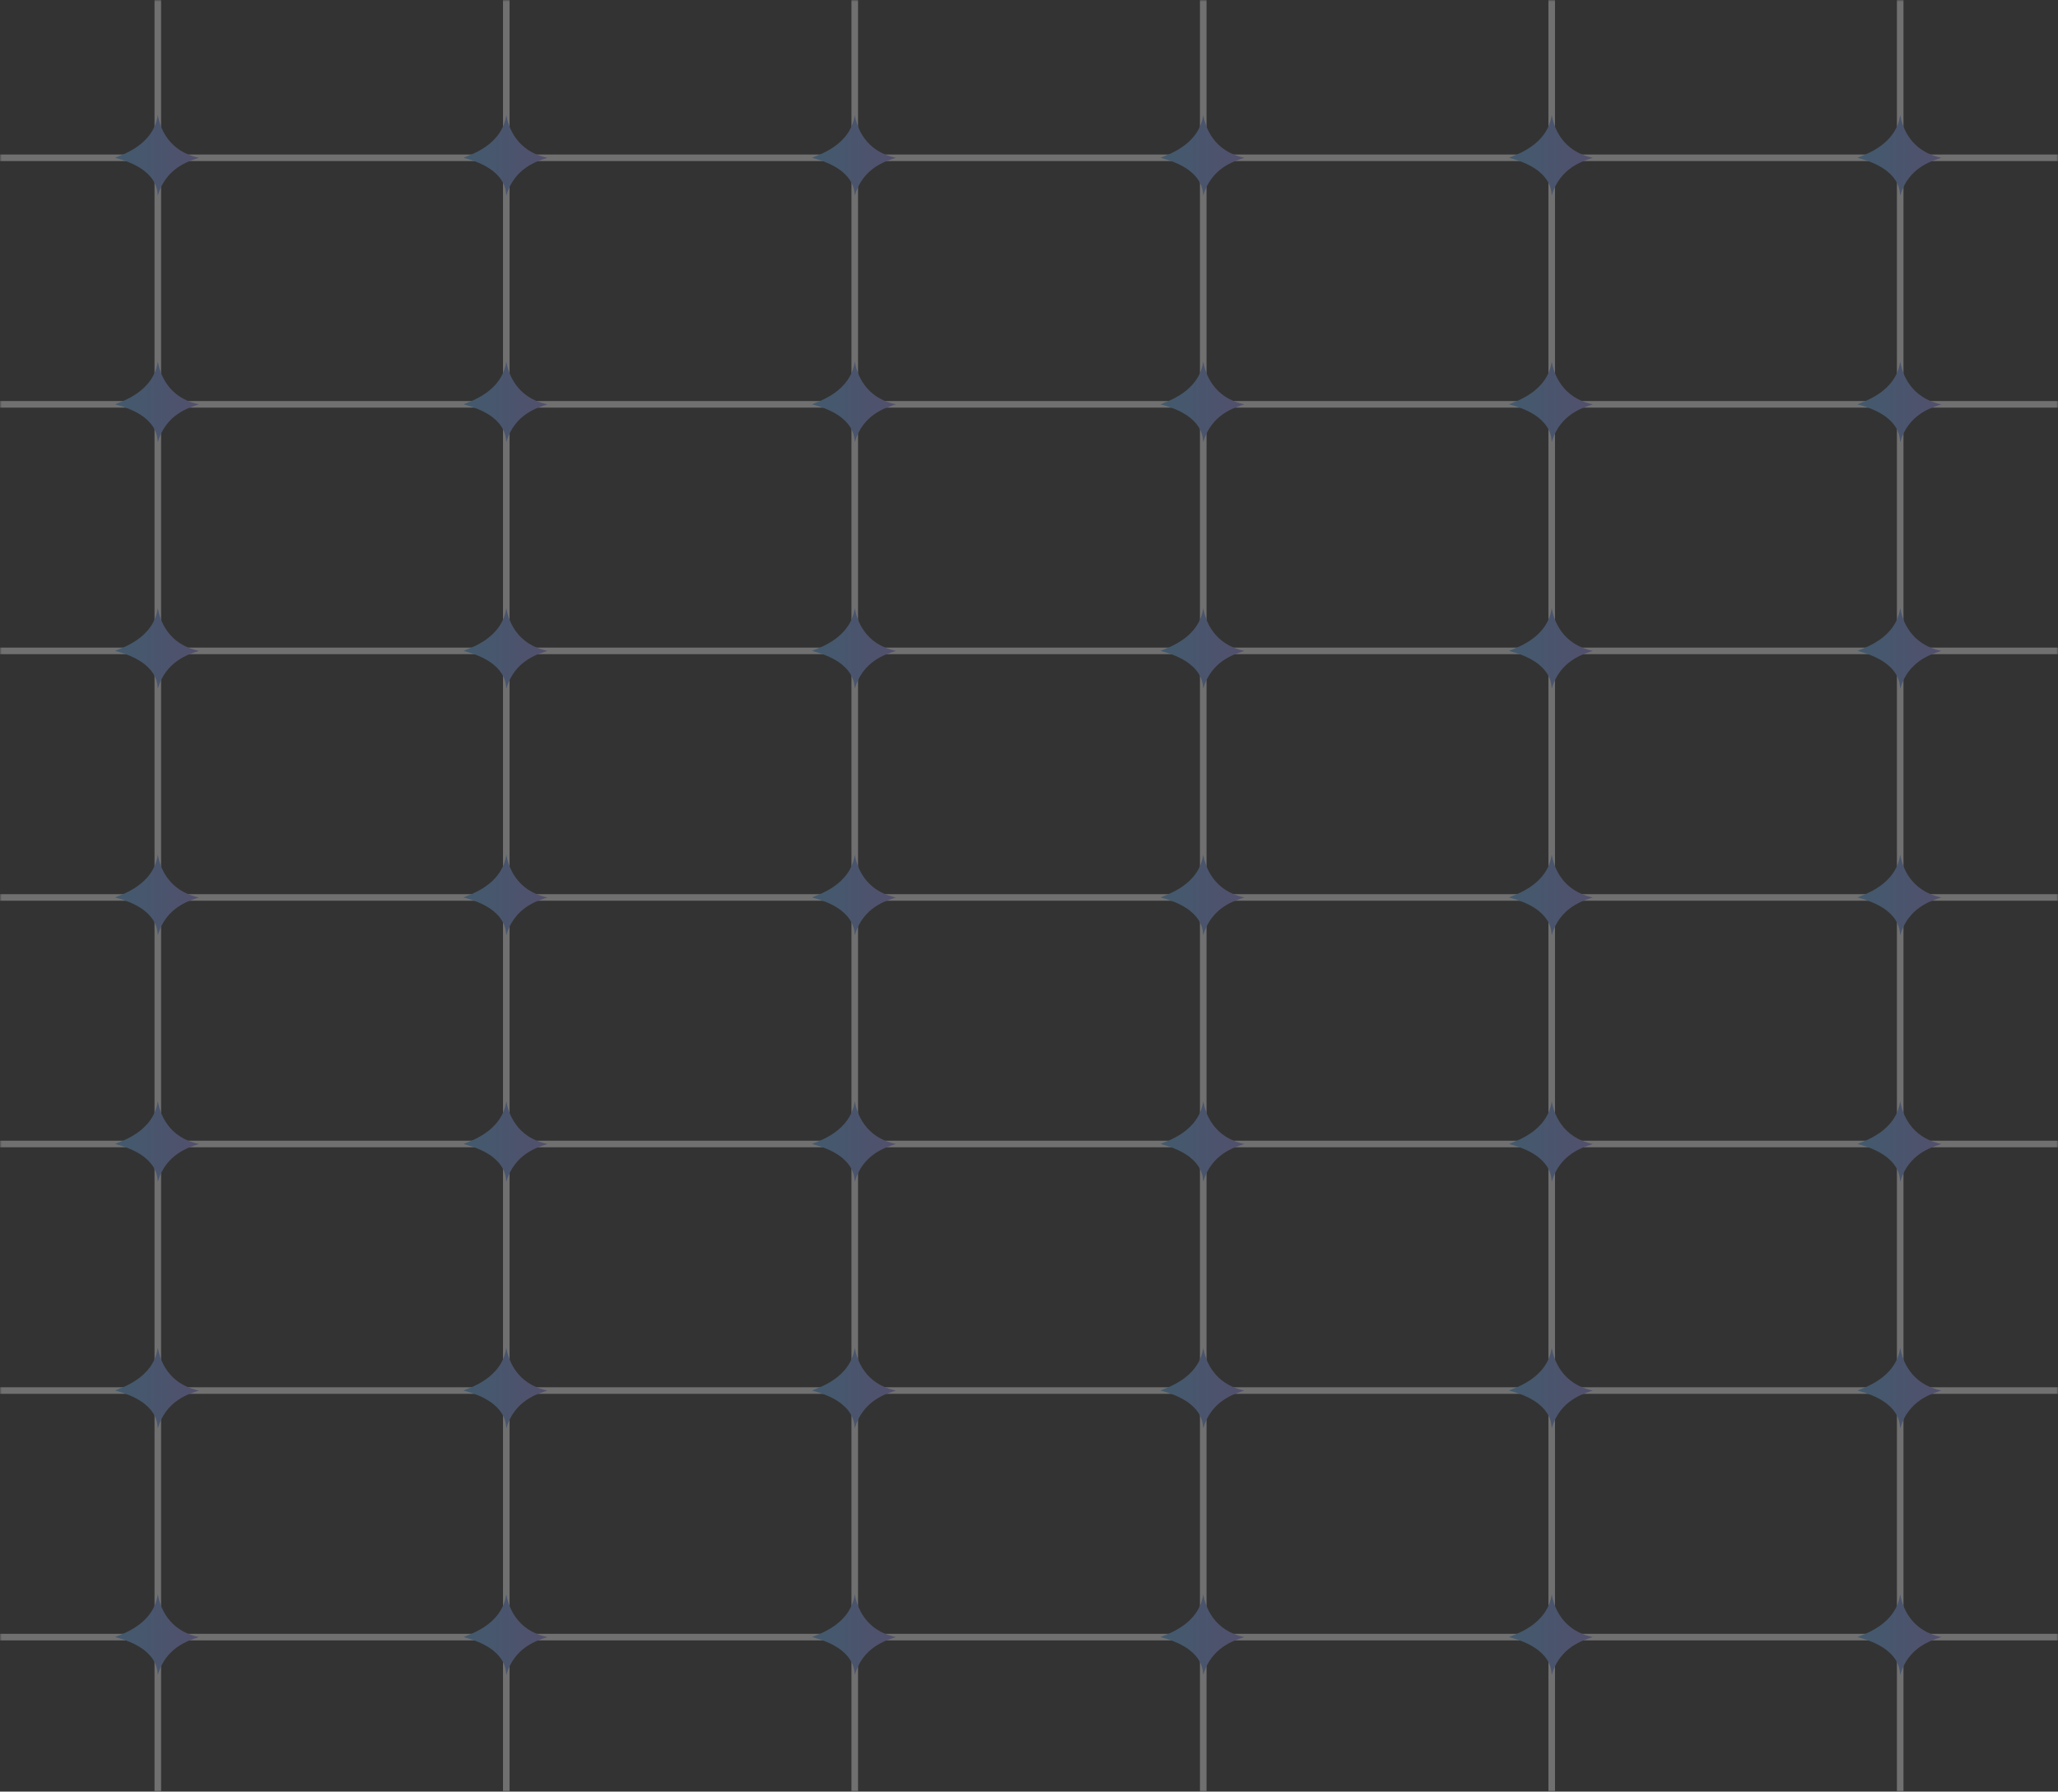 <svg width="626" height="545" viewBox="0 0 626 545" fill="none" xmlns="http://www.w3.org/2000/svg">
<rect x="0" y="0" width="626" height="545" fill="#333333" stroke="none"/>
<g opacity="0.3">
<mask id="mask0_1_877" style="mask-type:alpha" maskUnits="userSpaceOnUse" x="0" y="0" width="626" height="545">
<rect x="626" width="545" height="626" transform="rotate(90 626 0)" fill="#F0F1F6"/>
</mask>
<g mask="url(#mask0_1_877)">
<rect x="-106" y="49" width="2" height="838" transform="rotate(-90 -106 49)" fill="white"/>
<rect x="-106" y="124" width="2" height="838" transform="rotate(-90 -106 124)" fill="white"/>
<rect x="-106" y="199" width="2" height="838" transform="rotate(-90 -106 199)" fill="white"/>
<rect x="-106" y="274" width="2" height="838" transform="rotate(-90 -106 274)" fill="white"/>
<rect x="-106" y="349" width="2" height="838" transform="rotate(-90 -106 349)" fill="white"/>
<rect x="-106" y="424" width="2" height="838" transform="rotate(-90 -106 424)" fill="white"/>
<rect x="-106" y="499" width="2" height="838" transform="rotate(-90 -106 499)" fill="white"/>
<rect x="259" y="3.05176e-05" width="2" height="695" fill="white"/>
<path d="M272.501 48C263.111 46.004 260.66 38.663 260.001 35C258.632 44.27 248.945 47.098 247 48C260.617 51.519 259.8 58.752 260.001 59.5C262.501 51 269.501 49 272.501 48Z" fill="url(#paint0_linear_1_877)"/>
<path d="M272.501 123C263.111 121.004 260.66 113.664 260.001 110C258.632 119.27 248.945 122.098 247 123C260.617 126.519 259.8 133.752 260.001 134.5C262.501 126 269.501 124 272.501 123Z" fill="url(#paint1_linear_1_877)"/>
<path d="M272.501 198C263.111 196.004 260.66 188.664 260.001 185C258.632 194.27 248.945 197.098 247 198C260.617 201.519 259.8 208.752 260.001 209.5C262.501 201 269.501 199 272.501 198Z" fill="url(#paint2_linear_1_877)"/>
<path d="M272.501 273C263.111 271.004 260.66 263.664 260.001 260C258.632 269.27 248.945 272.098 247 273C260.617 276.519 259.8 283.752 260.001 284.5C262.501 276 269.501 274 272.501 273Z" fill="url(#paint3_linear_1_877)"/>
<path d="M272.501 348C263.111 346.004 260.66 338.664 260.001 335C258.632 344.27 248.945 347.098 247 348C260.617 351.519 259.8 358.752 260.001 359.5C262.501 351 269.501 349 272.501 348Z" fill="url(#paint4_linear_1_877)"/>
<path d="M272.501 423C263.111 421.004 260.66 413.664 260.001 410C258.632 419.27 248.945 422.098 247 423C260.617 426.519 259.8 433.752 260.001 434.5C262.501 426 269.501 424 272.501 423Z" fill="url(#paint5_linear_1_877)"/>
<path d="M272.501 498C263.111 496.004 260.66 488.664 260.001 485C258.632 494.27 248.945 497.098 247 498C260.617 501.519 259.8 508.752 260.001 509.5C262.501 501 269.501 499 272.501 498Z" fill="url(#paint6_linear_1_877)"/>
<rect x="577" y="3.05176e-05" width="2" height="695" fill="white"/>
<path d="M590.501 48C581.111 46.004 578.66 38.663 578.001 35C576.632 44.27 566.945 47.098 565 48C578.617 51.519 577.8 58.752 578.001 59.5C580.501 51 587.501 49 590.501 48Z" fill="url(#paint7_linear_1_877)"/>
<path d="M590.501 123C581.111 121.004 578.66 113.664 578.001 110C576.632 119.27 566.945 122.098 565 123C578.617 126.519 577.8 133.752 578.001 134.5C580.501 126 587.501 124 590.501 123Z" fill="url(#paint8_linear_1_877)"/>
<path d="M590.501 198C581.111 196.004 578.66 188.664 578.001 185C576.632 194.27 566.945 197.098 565 198C578.617 201.519 577.8 208.752 578.001 209.5C580.501 201 587.501 199 590.501 198Z" fill="url(#paint9_linear_1_877)"/>
<path d="M590.501 273C581.111 271.004 578.66 263.664 578.001 260C576.632 269.27 566.945 272.098 565 273C578.617 276.519 577.8 283.752 578.001 284.5C580.501 276 587.501 274 590.501 273Z" fill="url(#paint10_linear_1_877)"/>
<path d="M590.501 348C581.111 346.004 578.66 338.664 578.001 335C576.632 344.27 566.945 347.098 565 348C578.617 351.519 577.8 358.752 578.001 359.5C580.501 351 587.501 349 590.501 348Z" fill="url(#paint11_linear_1_877)"/>
<path d="M590.501 423C581.111 421.004 578.66 413.664 578.001 410C576.632 419.27 566.945 422.098 565 423C578.617 426.519 577.8 433.752 578.001 434.5C580.501 426 587.501 424 590.501 423Z" fill="url(#paint12_linear_1_877)"/>
<path d="M590.501 498C581.111 496.004 578.66 488.664 578.001 485C576.632 494.27 566.945 497.098 565 498C578.617 501.519 577.8 508.752 578.001 509.5C580.501 501 587.501 499 590.501 498Z" fill="url(#paint13_linear_1_877)"/>
<rect x="47" y="3.05176e-05" width="2" height="695" fill="white"/>
<path d="M60.501 48C51.111 46.004 48.66 38.663 48.001 35C46.632 44.27 36.945 47.098 35 48C48.617 51.519 47.8 58.752 48.001 59.5C50.501 51 57.501 49 60.501 48Z" fill="url(#paint14_linear_1_877)"/>
<path d="M60.501 123C51.111 121.004 48.66 113.664 48.001 110C46.632 119.27 36.945 122.098 35 123C48.617 126.519 47.8 133.752 48.001 134.5C50.501 126 57.501 124 60.501 123Z" fill="url(#paint15_linear_1_877)"/>
<path d="M60.501 198C51.111 196.004 48.66 188.664 48.001 185C46.632 194.27 36.945 197.098 35 198C48.617 201.519 47.8 208.752 48.001 209.5C50.501 201 57.501 199 60.501 198Z" fill="url(#paint16_linear_1_877)"/>
<path d="M60.501 273C51.111 271.004 48.66 263.664 48.001 260C46.632 269.27 36.945 272.098 35 273C48.617 276.519 47.8 283.752 48.001 284.5C50.501 276 57.501 274 60.501 273Z" fill="url(#paint17_linear_1_877)"/>
<path d="M60.501 348C51.111 346.004 48.66 338.664 48.001 335C46.632 344.27 36.945 347.098 35 348C48.617 351.519 47.8 358.752 48.001 359.5C50.501 351 57.501 349 60.501 348Z" fill="url(#paint18_linear_1_877)"/>
<path d="M60.501 423C51.111 421.004 48.66 413.664 48.001 410C46.632 419.27 36.945 422.098 35 423C48.617 426.519 47.8 433.752 48.001 434.5C50.501 426 57.501 424 60.501 423Z" fill="url(#paint19_linear_1_877)"/>
<path d="M60.501 498C51.111 496.004 48.66 488.664 48.001 485C46.632 494.27 36.945 497.098 35 498C48.617 501.519 47.8 508.752 48.001 509.5C50.501 501 57.501 499 60.501 498Z" fill="url(#paint20_linear_1_877)"/>
<rect x="365" y="3.05176e-05" width="2" height="695" fill="white"/>
<path d="M378.501 48C369.111 46.004 366.66 38.663 366.001 35C364.632 44.27 354.945 47.098 353 48C366.617 51.519 365.8 58.752 366.001 59.5C368.501 51 375.501 49 378.501 48Z" fill="url(#paint21_linear_1_877)"/>
<path d="M378.501 123C369.111 121.004 366.66 113.664 366.001 110C364.632 119.27 354.945 122.098 353 123C366.617 126.519 365.8 133.752 366.001 134.5C368.501 126 375.501 124 378.501 123Z" fill="url(#paint22_linear_1_877)"/>
<path d="M378.501 198C369.111 196.004 366.66 188.664 366.001 185C364.632 194.27 354.945 197.098 353 198C366.617 201.519 365.8 208.752 366.001 209.5C368.501 201 375.501 199 378.501 198Z" fill="url(#paint23_linear_1_877)"/>
<path d="M378.501 273C369.111 271.004 366.66 263.664 366.001 260C364.632 269.27 354.945 272.098 353 273C366.617 276.519 365.8 283.752 366.001 284.5C368.501 276 375.501 274 378.501 273Z" fill="url(#paint24_linear_1_877)"/>
<path d="M378.501 348C369.111 346.004 366.66 338.664 366.001 335C364.632 344.27 354.945 347.098 353 348C366.617 351.519 365.8 358.752 366.001 359.5C368.501 351 375.501 349 378.501 348Z" fill="url(#paint25_linear_1_877)"/>
<path d="M378.501 423C369.111 421.004 366.66 413.664 366.001 410C364.632 419.27 354.945 422.098 353 423C366.617 426.519 365.8 433.752 366.001 434.5C368.501 426 375.501 424 378.501 423Z" fill="url(#paint26_linear_1_877)"/>
<path d="M378.501 498C369.111 496.004 366.66 488.664 366.001 485C364.632 494.27 354.945 497.098 353 498C366.617 501.519 365.8 508.752 366.001 509.5C368.501 501 375.501 499 378.501 498Z" fill="url(#paint27_linear_1_877)"/>
<rect x="153" y="3.05176e-05" width="2" height="695" fill="white"/>
<path d="M166.501 48C157.111 46.004 154.66 38.663 154.001 35C152.632 44.27 142.945 47.098 141 48C154.617 51.519 153.8 58.752 154.001 59.5C156.501 51 163.501 49 166.501 48Z" fill="url(#paint28_linear_1_877)"/>
<path d="M166.501 123C157.111 121.004 154.66 113.664 154.001 110C152.632 119.27 142.945 122.098 141 123C154.617 126.519 153.8 133.752 154.001 134.5C156.501 126 163.501 124 166.501 123Z" fill="url(#paint29_linear_1_877)"/>
<path d="M166.501 198C157.111 196.004 154.66 188.664 154.001 185C152.632 194.27 142.945 197.098 141 198C154.617 201.519 153.8 208.752 154.001 209.5C156.501 201 163.501 199 166.501 198Z" fill="url(#paint30_linear_1_877)"/>
<path d="M166.501 273C157.111 271.004 154.66 263.664 154.001 260C152.632 269.27 142.945 272.098 141 273C154.617 276.519 153.8 283.752 154.001 284.5C156.501 276 163.501 274 166.501 273Z" fill="url(#paint31_linear_1_877)"/>
<path d="M166.501 348C157.111 346.004 154.66 338.664 154.001 335C152.632 344.27 142.945 347.098 141 348C154.617 351.519 153.8 358.752 154.001 359.5C156.501 351 163.501 349 166.501 348Z" fill="url(#paint32_linear_1_877)"/>
<path d="M166.501 423C157.111 421.004 154.66 413.664 154.001 410C152.632 419.27 142.945 422.098 141 423C154.617 426.519 153.8 433.752 154.001 434.5C156.501 426 163.501 424 166.501 423Z" fill="url(#paint33_linear_1_877)"/>
<path d="M166.501 498C157.111 496.004 154.66 488.664 154.001 485C152.632 494.27 142.945 497.098 141 498C154.617 501.519 153.8 508.752 154.001 509.5C156.501 501 163.501 499 166.501 498Z" fill="url(#paint34_linear_1_877)"/>
<rect x="471" y="3.05176e-05" width="2" height="695" fill="white"/>
<path d="M484.501 48C475.111 46.004 472.66 38.663 472.001 35C470.632 44.27 460.945 47.098 459 48C472.617 51.519 471.8 58.752 472.001 59.5C474.501 51 481.501 49 484.501 48Z" fill="url(#paint35_linear_1_877)"/>
<path d="M484.501 123C475.111 121.004 472.66 113.664 472.001 110C470.632 119.27 460.945 122.098 459 123C472.617 126.519 471.8 133.752 472.001 134.5C474.501 126 481.501 124 484.501 123Z" fill="url(#paint36_linear_1_877)"/>
<path d="M484.501 198C475.111 196.004 472.66 188.664 472.001 185C470.632 194.27 460.945 197.098 459 198C472.617 201.519 471.8 208.752 472.001 209.5C474.501 201 481.501 199 484.501 198Z" fill="url(#paint37_linear_1_877)"/>
<path d="M484.501 273C475.111 271.004 472.66 263.664 472.001 260C470.632 269.27 460.945 272.098 459 273C472.617 276.519 471.8 283.752 472.001 284.5C474.501 276 481.501 274 484.501 273Z" fill="url(#paint38_linear_1_877)"/>
<path d="M484.501 348C475.111 346.004 472.66 338.664 472.001 335C470.632 344.27 460.945 347.098 459 348C472.617 351.519 471.8 358.752 472.001 359.5C474.501 351 481.501 349 484.501 348Z" fill="url(#paint39_linear_1_877)"/>
<path d="M484.501 423C475.111 421.004 472.66 413.664 472.001 410C470.632 419.27 460.945 422.098 459 423C472.617 426.519 471.8 433.752 472.001 434.5C474.501 426 481.501 424 484.501 423Z" fill="url(#paint40_linear_1_877)"/>
<path d="M484.501 498C475.111 496.004 472.66 488.664 472.001 485C470.632 494.27 460.945 497.098 459 498C472.617 501.519 471.8 508.752 472.001 509.5C474.501 501 481.501 499 484.501 498Z" fill="url(#paint41_linear_1_877)"/>
</g>
</g>
<defs>
<linearGradient id="paint0_linear_1_877" x1="246.998" y1="47.256" x2="272.502" y2="47.256" gradientUnits="userSpaceOnUse">
<stop stop-color="#67B6F4"/>
<stop offset="0.4" stop-color="#79A9F4"/>
<stop offset="1" stop-color="#9D91F5"/>
</linearGradient>
<linearGradient id="paint1_linear_1_877" x1="246.998" y1="122.256" x2="272.502" y2="122.256" gradientUnits="userSpaceOnUse">
<stop stop-color="#67B6F4"/>
<stop offset="0.4" stop-color="#79A9F4"/>
<stop offset="1" stop-color="#9D91F5"/>
</linearGradient>
<linearGradient id="paint2_linear_1_877" x1="246.998" y1="197.256" x2="272.502" y2="197.256" gradientUnits="userSpaceOnUse">
<stop stop-color="#67B6F4"/>
<stop offset="0.4" stop-color="#79A9F4"/>
<stop offset="1" stop-color="#9D91F5"/>
</linearGradient>
<linearGradient id="paint3_linear_1_877" x1="246.998" y1="272.256" x2="272.502" y2="272.256" gradientUnits="userSpaceOnUse">
<stop stop-color="#67B6F4"/>
<stop offset="0.4" stop-color="#79A9F4"/>
<stop offset="1" stop-color="#9D91F5"/>
</linearGradient>
<linearGradient id="paint4_linear_1_877" x1="246.998" y1="347.256" x2="272.502" y2="347.256" gradientUnits="userSpaceOnUse">
<stop stop-color="#67B6F4"/>
<stop offset="0.4" stop-color="#79A9F4"/>
<stop offset="1" stop-color="#9D91F5"/>
</linearGradient>
<linearGradient id="paint5_linear_1_877" x1="246.998" y1="422.256" x2="272.502" y2="422.256" gradientUnits="userSpaceOnUse">
<stop stop-color="#67B6F4"/>
<stop offset="0.4" stop-color="#79A9F4"/>
<stop offset="1" stop-color="#9D91F5"/>
</linearGradient>
<linearGradient id="paint6_linear_1_877" x1="246.998" y1="497.256" x2="272.502" y2="497.256" gradientUnits="userSpaceOnUse">
<stop stop-color="#67B6F4"/>
<stop offset="0.4" stop-color="#79A9F4"/>
<stop offset="1" stop-color="#9D91F5"/>
</linearGradient>
<linearGradient id="paint7_linear_1_877" x1="564.998" y1="47.256" x2="590.502" y2="47.256" gradientUnits="userSpaceOnUse">
<stop stop-color="#67B6F4"/>
<stop offset="0.4" stop-color="#79A9F4"/>
<stop offset="1" stop-color="#9D91F5"/>
</linearGradient>
<linearGradient id="paint8_linear_1_877" x1="564.998" y1="122.256" x2="590.502" y2="122.256" gradientUnits="userSpaceOnUse">
<stop stop-color="#67B6F4"/>
<stop offset="0.4" stop-color="#79A9F4"/>
<stop offset="1" stop-color="#9D91F5"/>
</linearGradient>
<linearGradient id="paint9_linear_1_877" x1="564.998" y1="197.256" x2="590.502" y2="197.256" gradientUnits="userSpaceOnUse">
<stop stop-color="#67B6F4"/>
<stop offset="0.4" stop-color="#79A9F4"/>
<stop offset="1" stop-color="#9D91F5"/>
</linearGradient>
<linearGradient id="paint10_linear_1_877" x1="564.998" y1="272.256" x2="590.502" y2="272.256" gradientUnits="userSpaceOnUse">
<stop stop-color="#67B6F4"/>
<stop offset="0.4" stop-color="#79A9F4"/>
<stop offset="1" stop-color="#9D91F5"/>
</linearGradient>
<linearGradient id="paint11_linear_1_877" x1="564.998" y1="347.256" x2="590.502" y2="347.256" gradientUnits="userSpaceOnUse">
<stop stop-color="#67B6F4"/>
<stop offset="0.4" stop-color="#79A9F4"/>
<stop offset="1" stop-color="#9D91F5"/>
</linearGradient>
<linearGradient id="paint12_linear_1_877" x1="564.998" y1="422.256" x2="590.502" y2="422.256" gradientUnits="userSpaceOnUse">
<stop stop-color="#67B6F4"/>
<stop offset="0.4" stop-color="#79A9F4"/>
<stop offset="1" stop-color="#9D91F5"/>
</linearGradient>
<linearGradient id="paint13_linear_1_877" x1="564.998" y1="497.256" x2="590.502" y2="497.256" gradientUnits="userSpaceOnUse">
<stop stop-color="#67B6F4"/>
<stop offset="0.4" stop-color="#79A9F4"/>
<stop offset="1" stop-color="#9D91F5"/>
</linearGradient>
<linearGradient id="paint14_linear_1_877" x1="34.998" y1="47.256" x2="60.502" y2="47.256" gradientUnits="userSpaceOnUse">
<stop stop-color="#67B6F4"/>
<stop offset="0.4" stop-color="#79A9F4"/>
<stop offset="1" stop-color="#9D91F5"/>
</linearGradient>
<linearGradient id="paint15_linear_1_877" x1="34.998" y1="122.256" x2="60.502" y2="122.256" gradientUnits="userSpaceOnUse">
<stop stop-color="#67B6F4"/>
<stop offset="0.4" stop-color="#79A9F4"/>
<stop offset="1" stop-color="#9D91F5"/>
</linearGradient>
<linearGradient id="paint16_linear_1_877" x1="34.998" y1="197.256" x2="60.502" y2="197.256" gradientUnits="userSpaceOnUse">
<stop stop-color="#67B6F4"/>
<stop offset="0.4" stop-color="#79A9F4"/>
<stop offset="1" stop-color="#9D91F5"/>
</linearGradient>
<linearGradient id="paint17_linear_1_877" x1="34.998" y1="272.256" x2="60.502" y2="272.256" gradientUnits="userSpaceOnUse">
<stop stop-color="#67B6F4"/>
<stop offset="0.4" stop-color="#79A9F4"/>
<stop offset="1" stop-color="#9D91F5"/>
</linearGradient>
<linearGradient id="paint18_linear_1_877" x1="34.998" y1="347.256" x2="60.502" y2="347.256" gradientUnits="userSpaceOnUse">
<stop stop-color="#67B6F4"/>
<stop offset="0.4" stop-color="#79A9F4"/>
<stop offset="1" stop-color="#9D91F5"/>
</linearGradient>
<linearGradient id="paint19_linear_1_877" x1="34.998" y1="422.256" x2="60.502" y2="422.256" gradientUnits="userSpaceOnUse">
<stop stop-color="#67B6F4"/>
<stop offset="0.4" stop-color="#79A9F4"/>
<stop offset="1" stop-color="#9D91F5"/>
</linearGradient>
<linearGradient id="paint20_linear_1_877" x1="34.998" y1="497.256" x2="60.502" y2="497.256" gradientUnits="userSpaceOnUse">
<stop stop-color="#67B6F4"/>
<stop offset="0.4" stop-color="#79A9F4"/>
<stop offset="1" stop-color="#9D91F5"/>
</linearGradient>
<linearGradient id="paint21_linear_1_877" x1="352.998" y1="47.256" x2="378.502" y2="47.256" gradientUnits="userSpaceOnUse">
<stop stop-color="#67B6F4"/>
<stop offset="0.4" stop-color="#79A9F4"/>
<stop offset="1" stop-color="#9D91F5"/>
</linearGradient>
<linearGradient id="paint22_linear_1_877" x1="352.998" y1="122.256" x2="378.502" y2="122.256" gradientUnits="userSpaceOnUse">
<stop stop-color="#67B6F4"/>
<stop offset="0.4" stop-color="#79A9F4"/>
<stop offset="1" stop-color="#9D91F5"/>
</linearGradient>
<linearGradient id="paint23_linear_1_877" x1="352.998" y1="197.256" x2="378.502" y2="197.256" gradientUnits="userSpaceOnUse">
<stop stop-color="#67B6F4"/>
<stop offset="0.4" stop-color="#79A9F4"/>
<stop offset="1" stop-color="#9D91F5"/>
</linearGradient>
<linearGradient id="paint24_linear_1_877" x1="352.998" y1="272.256" x2="378.502" y2="272.256" gradientUnits="userSpaceOnUse">
<stop stop-color="#67B6F4"/>
<stop offset="0.4" stop-color="#79A9F4"/>
<stop offset="1" stop-color="#9D91F5"/>
</linearGradient>
<linearGradient id="paint25_linear_1_877" x1="352.998" y1="347.256" x2="378.502" y2="347.256" gradientUnits="userSpaceOnUse">
<stop stop-color="#67B6F4"/>
<stop offset="0.4" stop-color="#79A9F4"/>
<stop offset="1" stop-color="#9D91F5"/>
</linearGradient>
<linearGradient id="paint26_linear_1_877" x1="352.998" y1="422.256" x2="378.502" y2="422.256" gradientUnits="userSpaceOnUse">
<stop stop-color="#67B6F4"/>
<stop offset="0.4" stop-color="#79A9F4"/>
<stop offset="1" stop-color="#9D91F5"/>
</linearGradient>
<linearGradient id="paint27_linear_1_877" x1="352.998" y1="497.256" x2="378.502" y2="497.256" gradientUnits="userSpaceOnUse">
<stop stop-color="#67B6F4"/>
<stop offset="0.4" stop-color="#79A9F4"/>
<stop offset="1" stop-color="#9D91F5"/>
</linearGradient>
<linearGradient id="paint28_linear_1_877" x1="140.998" y1="47.256" x2="166.502" y2="47.256" gradientUnits="userSpaceOnUse">
<stop stop-color="#67B6F4"/>
<stop offset="0.4" stop-color="#79A9F4"/>
<stop offset="1" stop-color="#9D91F5"/>
</linearGradient>
<linearGradient id="paint29_linear_1_877" x1="140.998" y1="122.256" x2="166.502" y2="122.256" gradientUnits="userSpaceOnUse">
<stop stop-color="#67B6F4"/>
<stop offset="0.4" stop-color="#79A9F4"/>
<stop offset="1" stop-color="#9D91F5"/>
</linearGradient>
<linearGradient id="paint30_linear_1_877" x1="140.998" y1="197.256" x2="166.502" y2="197.256" gradientUnits="userSpaceOnUse">
<stop stop-color="#67B6F4"/>
<stop offset="0.4" stop-color="#79A9F4"/>
<stop offset="1" stop-color="#9D91F5"/>
</linearGradient>
<linearGradient id="paint31_linear_1_877" x1="140.998" y1="272.256" x2="166.502" y2="272.256" gradientUnits="userSpaceOnUse">
<stop stop-color="#67B6F4"/>
<stop offset="0.4" stop-color="#79A9F4"/>
<stop offset="1" stop-color="#9D91F5"/>
</linearGradient>
<linearGradient id="paint32_linear_1_877" x1="140.998" y1="347.256" x2="166.502" y2="347.256" gradientUnits="userSpaceOnUse">
<stop stop-color="#67B6F4"/>
<stop offset="0.4" stop-color="#79A9F4"/>
<stop offset="1" stop-color="#9D91F5"/>
</linearGradient>
<linearGradient id="paint33_linear_1_877" x1="140.998" y1="422.256" x2="166.502" y2="422.256" gradientUnits="userSpaceOnUse">
<stop stop-color="#67B6F4"/>
<stop offset="0.4" stop-color="#79A9F4"/>
<stop offset="1" stop-color="#9D91F5"/>
</linearGradient>
<linearGradient id="paint34_linear_1_877" x1="140.998" y1="497.256" x2="166.502" y2="497.256" gradientUnits="userSpaceOnUse">
<stop stop-color="#67B6F4"/>
<stop offset="0.4" stop-color="#79A9F4"/>
<stop offset="1" stop-color="#9D91F5"/>
</linearGradient>
<linearGradient id="paint35_linear_1_877" x1="458.998" y1="47.256" x2="484.502" y2="47.256" gradientUnits="userSpaceOnUse">
<stop stop-color="#67B6F4"/>
<stop offset="0.4" stop-color="#79A9F4"/>
<stop offset="1" stop-color="#9D91F5"/>
</linearGradient>
<linearGradient id="paint36_linear_1_877" x1="458.998" y1="122.256" x2="484.502" y2="122.256" gradientUnits="userSpaceOnUse">
<stop stop-color="#67B6F4"/>
<stop offset="0.4" stop-color="#79A9F4"/>
<stop offset="1" stop-color="#9D91F5"/>
</linearGradient>
<linearGradient id="paint37_linear_1_877" x1="458.998" y1="197.256" x2="484.502" y2="197.256" gradientUnits="userSpaceOnUse">
<stop stop-color="#67B6F4"/>
<stop offset="0.4" stop-color="#79A9F4"/>
<stop offset="1" stop-color="#9D91F5"/>
</linearGradient>
<linearGradient id="paint38_linear_1_877" x1="458.998" y1="272.256" x2="484.502" y2="272.256" gradientUnits="userSpaceOnUse">
<stop stop-color="#67B6F4"/>
<stop offset="0.4" stop-color="#79A9F4"/>
<stop offset="1" stop-color="#9D91F5"/>
</linearGradient>
<linearGradient id="paint39_linear_1_877" x1="458.998" y1="347.256" x2="484.502" y2="347.256" gradientUnits="userSpaceOnUse">
<stop stop-color="#67B6F4"/>
<stop offset="0.4" stop-color="#79A9F4"/>
<stop offset="1" stop-color="#9D91F5"/>
</linearGradient>
<linearGradient id="paint40_linear_1_877" x1="458.998" y1="422.256" x2="484.502" y2="422.256" gradientUnits="userSpaceOnUse">
<stop stop-color="#67B6F4"/>
<stop offset="0.4" stop-color="#79A9F4"/>
<stop offset="1" stop-color="#9D91F5"/>
</linearGradient>
<linearGradient id="paint41_linear_1_877" x1="458.998" y1="497.256" x2="484.502" y2="497.256" gradientUnits="userSpaceOnUse">
<stop stop-color="#67B6F4"/>
<stop offset="0.4" stop-color="#79A9F4"/>
<stop offset="1" stop-color="#9D91F5"/>
</linearGradient>
</defs>
</svg>
